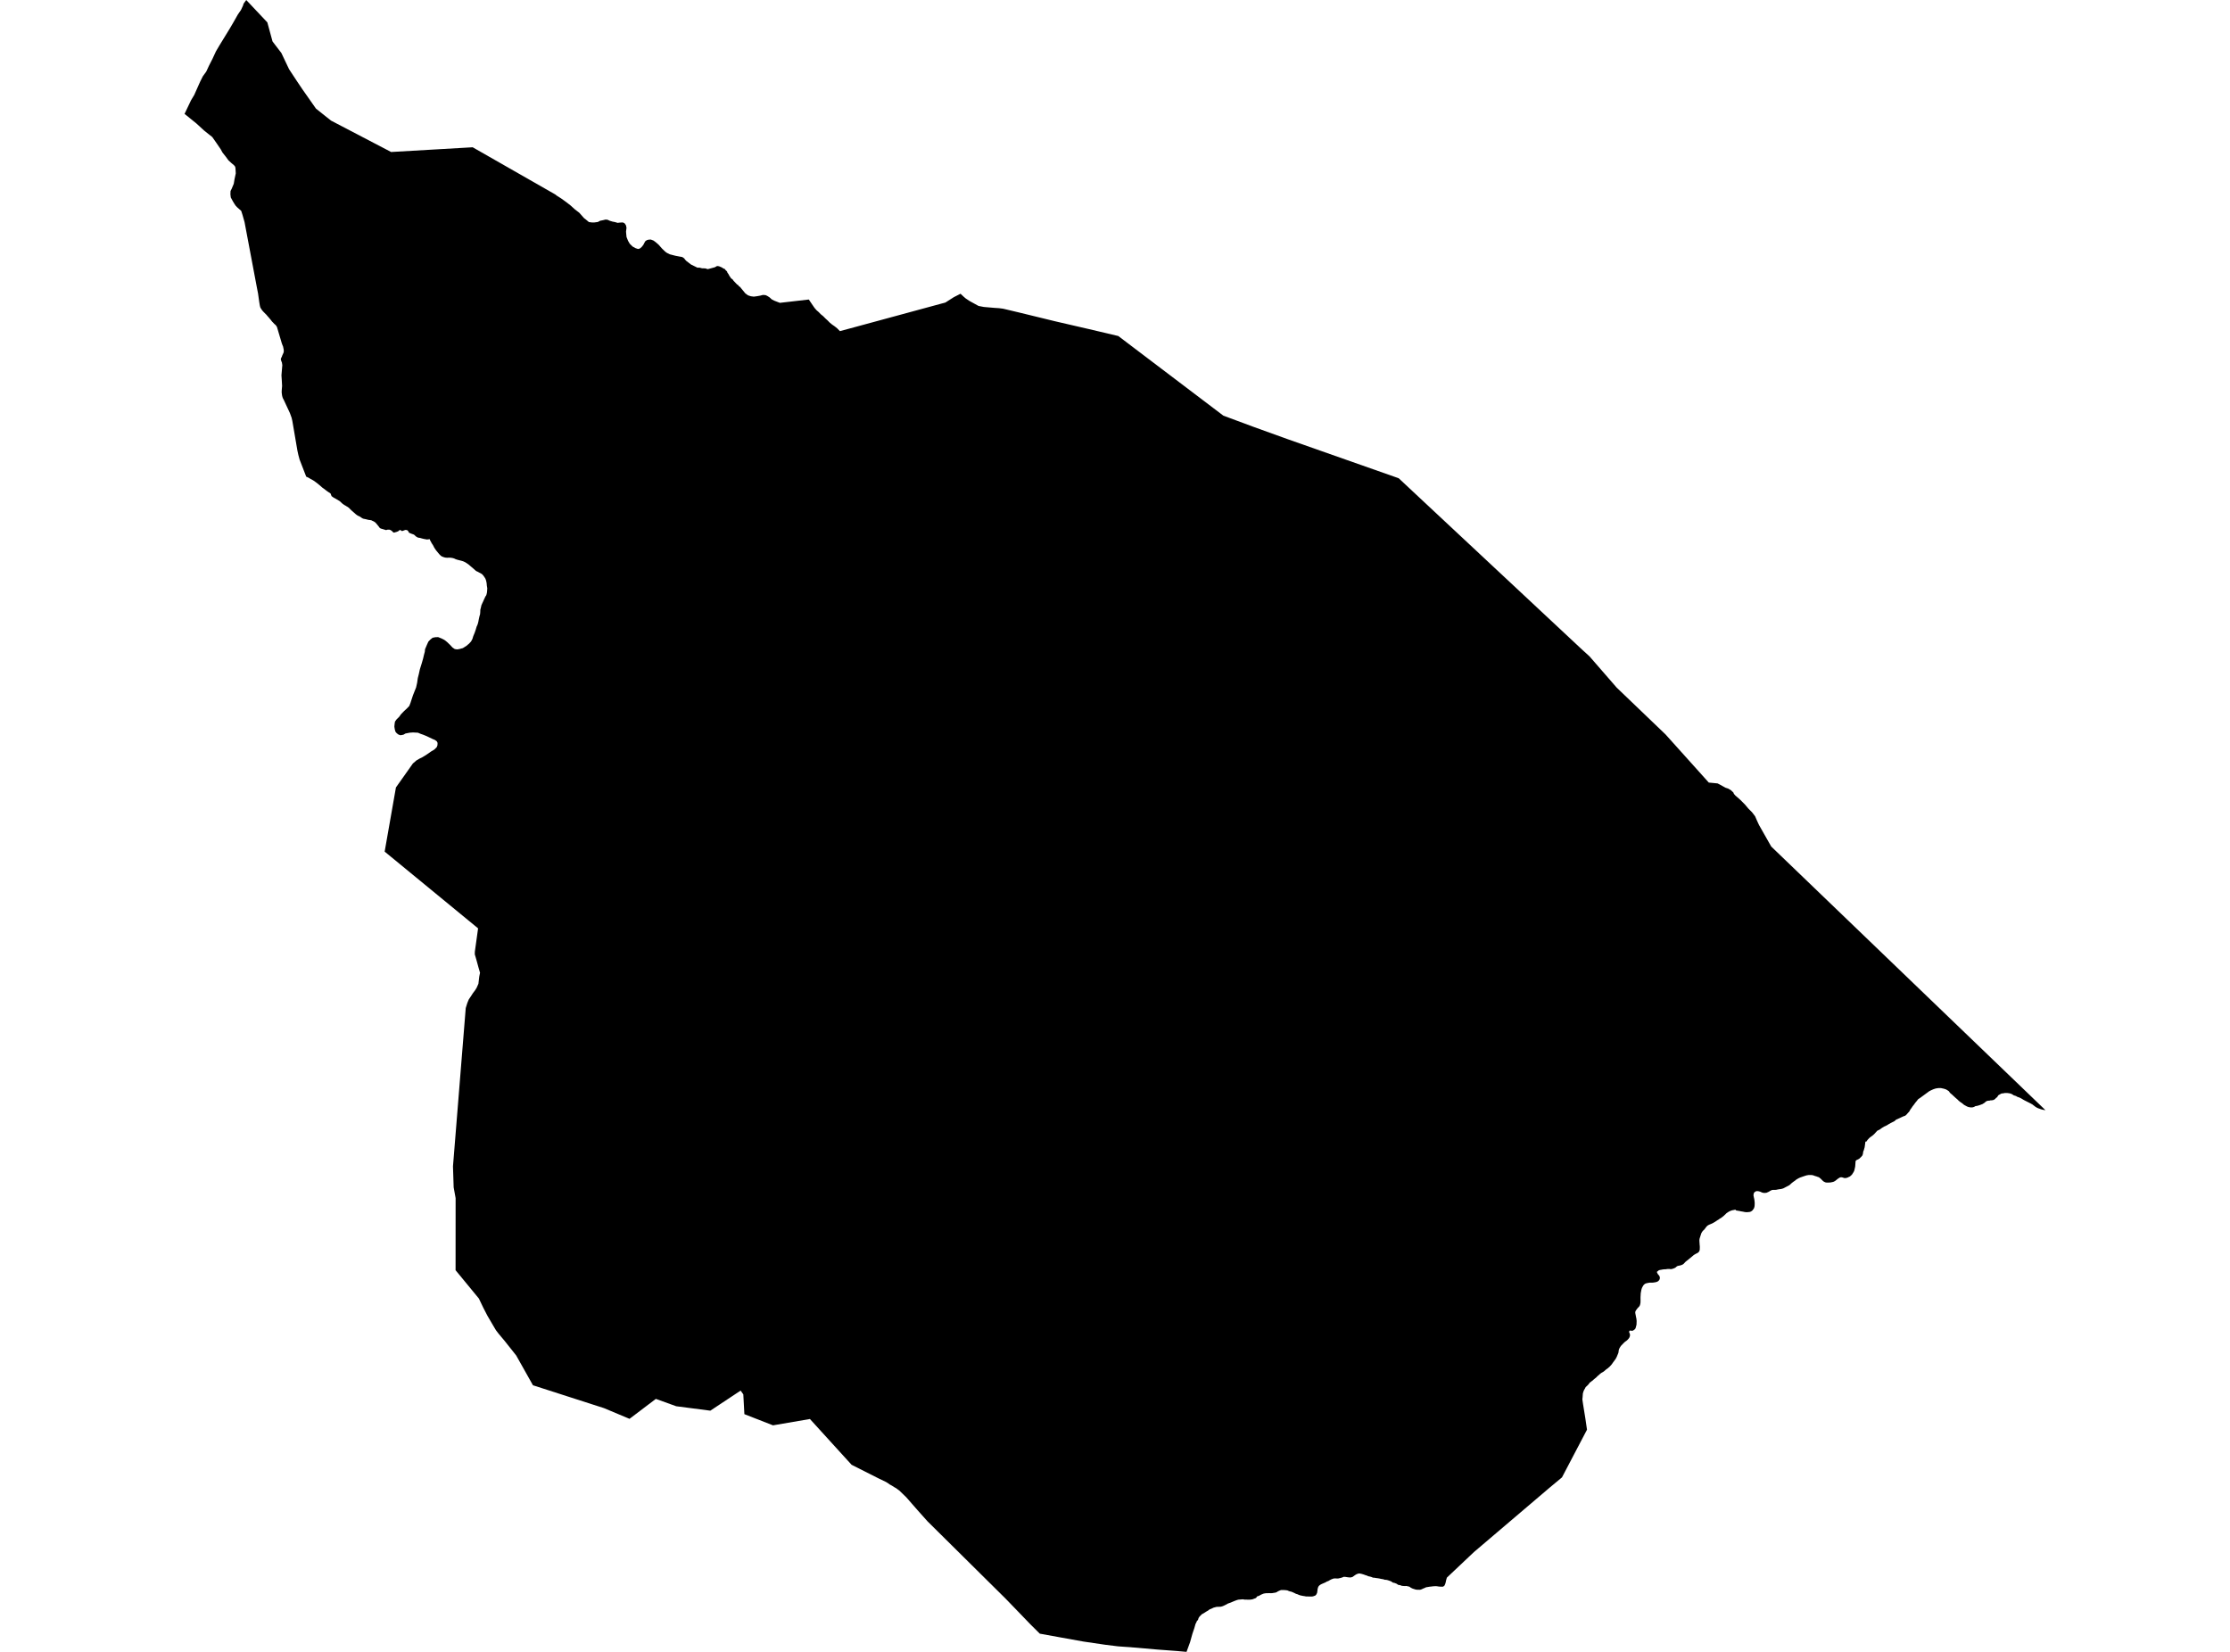 <?xml version='1.0'?>
<svg  baseProfile = 'tiny' width = '540' height = '400' stroke-linecap = 'round' stroke-linejoin = 'round' version='1.1' xmlns='http://www.w3.org/2000/svg'>
<path id='4803701001' title='4803701001'  d='M 59.627 0 64.736 5.418 65.993 10.033 68.136 12.835 70 16.76 71.844 19.562 73.193 21.57 76.51 26.299 80.157 29.203 94.712 36.806 114.459 35.662 134.474 47.096 134.835 47.385 135.875 48.044 137.06 48.899 138.141 49.733 139.233 50.722 140.274 51.516 141.448 52.844 141.736 53.05 142.149 53.39 142.602 53.771 143.302 53.864 143.941 53.864 144.775 53.751 145.332 53.452 146.022 53.318 146.599 53.174 147.103 53.205 147.639 53.452 148.35 53.668 148.865 53.761 149.576 53.967 149.946 53.916 150.503 53.874 150.853 53.874 151.172 54.029 151.306 54.142 151.595 54.596 151.708 55.183 151.595 56.069 151.636 56.604 151.718 57.397 152.089 58.325 152.501 59.025 153.191 59.705 153.881 60.086 154.499 60.292 154.901 60.199 155.354 59.839 155.777 59.313 156.117 58.654 156.302 58.366 156.488 58.252 156.714 58.119 157.116 58.026 157.6 58.005 158.249 58.252 158.795 58.654 159.475 59.241 160.289 60.168 161.113 60.962 161.525 61.25 162.225 61.59 163.544 61.93 164.677 62.146 165.12 62.218 165.398 62.352 165.717 62.599 165.831 62.785 166.15 63.145 167.314 64.042 168.88 64.814 169.405 64.814 170.003 64.969 170.796 64.989 171.074 65.082 171.404 65.175 173.093 64.721 173.629 64.423 173.804 64.423 174.144 64.485 174.803 64.763 175.194 65.031 175.462 65.092 175.617 65.298 175.802 65.504 175.946 65.618 176.08 65.793 176.142 66.019 176.286 66.205 176.461 66.473 176.544 66.637 176.678 66.905 176.801 67.019 176.863 67.132 176.976 67.338 177.224 67.534 177.409 67.668 177.646 68.008 178.511 68.914 178.728 69.007 178.913 69.295 179.181 69.46 180.479 71.036 181.128 71.51 181.808 71.736 182.529 71.829 183.25 71.736 184.074 71.592 184.733 71.417 185.351 71.458 185.629 71.572 185.918 71.726 186.402 72.046 186.855 72.478 187.514 72.818 188.843 73.333 195.858 72.53 196.61 73.642 197.239 74.559 197.733 75.126 198.258 75.579 198.753 76.094 199.34 76.568 199.876 77.114 200.422 77.608 200.937 78.133 201.493 78.587 202.101 79.009 202.719 79.503 203.388 80.183 205.232 79.689 228.193 73.457 228.44 73.395 228.925 73.261 230.964 71.963 232.592 71.129 232.901 71.417 233.364 71.85 233.828 72.252 234.786 72.89 235.795 73.446 236.959 74.085 238.237 74.332 240.771 74.549 241.894 74.621 242.924 74.755 246.776 75.671 255.481 77.794 263.454 79.637 263.649 79.679 270.798 81.368 296.242 100.652 303.453 103.33 311.642 106.286 338.693 115.804 382.781 156.998 383.564 157.719 384.903 158.935 391.485 166.506 403.321 177.848 413.787 189.498 415.919 189.704 416.579 190.044 417.187 190.384 417.835 190.745 418.495 190.961 419.154 191.352 419.751 191.919 419.865 192.228 420.205 192.619 421.461 193.722 422.553 194.824 423.377 195.802 424.253 196.678 425.015 197.677 425.458 198.718 425.953 199.779 428.909 204.991 495.31 268.826 495.217 268.826 495.001 268.775 494.712 268.734 494.434 268.662 494.187 268.6 493.971 268.507 493.744 268.435 493.528 268.353 493.311 268.26 493.105 268.147 492.889 268.013 492.673 267.848 492.477 267.693 492.291 267.559 492.106 267.405 491.972 267.353 491.859 267.271 490.108 266.385 489.881 266.251 489.479 266.004 489.026 265.777 488.49 265.592 488.171 265.396 487.635 265.231 487.162 264.922 486.688 264.758 486.028 264.665 485.493 264.665 485.06 264.758 484.72 264.778 484.473 264.891 484.277 265.005 483.886 265.231 483.752 265.458 483.577 265.736 483.412 265.798 483.124 266.117 482.784 266.344 482.361 266.437 482.042 266.437 481.723 266.529 481.527 266.529 481.321 266.55 480.96 266.684 480.548 267.044 480.074 267.343 479.425 267.59 478.859 267.765 478.323 267.858 478.025 268.044 477.602 268.157 477.17 268.157 476.654 268.064 476.315 267.93 475.933 267.724 475.593 267.539 475.254 267.25 474.986 267.044 474.738 266.89 474.285 266.529 474.079 266.303 473.502 265.808 473.183 265.51 472.689 265.056 472.194 264.634 471.926 264.242 471.535 263.975 471.226 263.8 470.731 263.635 470.01 263.48 469.372 263.48 468.743 263.573 468.156 263.769 467.641 263.995 467.147 264.253 464.932 265.88 464.51 266.148 464.077 266.694 463.758 267.075 463.51 267.436 463.129 267.91 462.882 268.291 462.604 268.662 462.336 269.156 461.996 269.517 461.708 269.857 461.46 270.083 461.296 270.196 460.987 270.289 460.647 270.444 460.492 270.516 459.967 270.763 459.184 271.103 458.71 271.505 457.845 271.937 457.371 272.205 457.021 272.432 456.722 272.586 456.227 272.813 455.774 273.091 455.64 273.184 455.166 273.524 454.579 273.812 453.838 274.626 453.405 275.007 453.003 275.285 452.622 275.594 452.21 276.047 451.942 276.439 451.716 276.439 451.53 277.809 451.417 278.2 451.335 278.509 451.19 278.829 451.108 279.395 450.995 279.776 450.655 280.168 450.469 280.343 450.243 280.57 449.913 280.755 449.573 280.91 449.346 281.116 449.326 281.291 449.243 282.424 449.223 282.558 449.212 282.609 449.161 282.836 449.109 283.083 449.048 283.33 448.986 283.536 448.883 283.753 448.759 283.959 448.625 284.165 448.502 284.371 448.327 284.546 448.296 284.597 447.925 284.906 447.698 284.999 447.472 285.112 447.245 285.205 447.018 285.246 446.771 285.277 446.534 285.246 446.297 285.164 446.05 285.092 445.813 285.071 445.566 285.112 445.339 285.246 445.113 285.391 444.927 285.524 444.742 285.679 444.546 285.833 444.33 285.998 444.103 286.112 443.897 286.204 443.65 286.246 443.372 286.318 443.114 286.338 442.846 286.359 442.599 286.359 442.373 286.359 442.136 286.338 441.919 286.266 441.703 286.153 441.507 286.04 440.827 285.37 440.446 285.071 440.034 284.937 439.808 284.845 439.56 284.783 439.354 284.711 439.117 284.618 438.87 284.556 438.654 284.536 438.407 284.536 438.149 284.536 437.923 284.536 437.686 284.577 437.449 284.618 437.222 284.69 436.985 284.762 436.759 284.845 436.522 284.917 436.295 285.009 436.079 285.071 435.852 285.164 435.646 285.257 435.43 285.37 435.234 285.483 435.038 285.597 434.832 285.751 434.647 285.916 434.441 286.05 434.245 286.184 433.812 286.524 433.72 286.616 433.318 286.977 433.122 287.09 432.906 287.204 432.69 287.317 432.463 287.43 432.257 287.543 432.03 287.657 431.814 287.77 431.598 287.832 431.35 287.904 431.083 287.945 430.846 287.966 430.578 288.017 430.341 288.059 430.114 288.11 429.847 288.131 429.61 288.131 429.393 288.131 429.136 288.151 428.909 288.244 428.703 288.337 428.497 288.471 428.27 288.604 428.044 288.697 427.817 288.81 427.549 288.852 427.282 288.872 427.014 288.852 426.756 288.79 426.519 288.697 426.282 288.584 426.045 288.512 425.798 288.45 425.561 288.429 425.345 288.429 425.118 288.512 424.912 288.656 424.747 288.81 424.675 289.037 424.624 289.264 424.614 289.511 424.665 289.758 424.717 290.005 424.778 290.253 424.83 290.531 424.851 290.757 424.881 291.005 424.902 291.231 424.902 291.478 424.892 291.705 424.881 291.932 424.851 292.179 424.789 292.406 424.696 292.653 424.562 292.828 424.397 293.055 424.222 293.219 424.006 293.353 423.8 293.446 423.563 293.487 423.326 293.508 423.099 293.528 422.842 293.528 422.615 293.508 422.358 293.467 422.131 293.415 421.894 293.374 421.637 293.333 421.358 293.281 421.122 293.219 420.885 293.199 420.648 293.147 420.431 293.127 420.236 292.921 419.391 293.085 419.144 293.178 418.917 293.261 418.69 293.374 418.454 293.518 418.227 293.673 418.031 293.806 417.846 294.013 417.65 294.188 417.485 294.352 417.3 294.507 417.114 294.661 416.908 294.806 416.713 294.96 416.486 295.074 416.27 295.228 416.074 295.372 415.878 295.475 415.672 295.619 415.466 295.753 415.271 295.887 415.065 296.001 414.869 296.114 414.663 296.227 414.457 296.32 414.24 296.413 414.034 296.495 413.787 296.608 413.581 296.722 413.406 296.856 413.221 297.041 413.066 297.247 412.922 297.443 412.778 297.628 412.623 297.814 412.438 297.968 412.273 298.154 412.129 298.37 412.005 298.576 411.923 298.803 411.84 299.05 411.778 299.256 411.706 299.482 411.624 299.73 411.552 299.977 411.521 300.224 411.511 300.451 411.531 300.677 411.542 300.925 411.562 301.172 411.572 301.429 411.603 301.676 411.614 301.924 411.614 302.171 411.603 302.418 411.593 302.645 411.521 302.892 411.397 303.119 411.212 303.304 411.006 303.438 410.8 303.531 410.584 303.644 410.357 303.778 410.151 303.912 409.965 304.066 409.77 304.231 409.564 304.406 409.368 304.571 409.193 304.705 409.007 304.86 408.822 305.014 408.616 305.179 408.41 305.333 408.225 305.498 408.153 305.539 407.72 306.013 407.514 306.168 407.298 306.281 407.03 306.374 406.793 306.446 406.535 306.487 406.309 306.539 406.103 306.621 405.897 306.786 405.701 306.961 405.474 307.074 405.237 307.167 405.011 307.239 404.784 307.301 404.547 307.321 404.321 307.28 404.094 307.28 403.878 307.28 403.651 307.301 403.393 307.352 403.167 307.352 402.909 307.373 402.662 307.394 402.425 307.445 402.178 307.486 401.931 307.527 401.694 307.6 401.199 308.001 401.436 308.506 401.591 308.681 401.745 308.867 401.869 309.093 401.941 309.32 401.931 309.546 401.889 309.773 401.786 309.948 401.642 310.134 401.447 310.288 401.21 310.401 400.962 310.474 400.736 310.515 400.478 310.556 400.21 310.587 399.973 310.587 399.747 310.587 399.5 310.587 399.263 310.628 399.036 310.669 398.789 310.721 398.552 310.783 398.346 310.875 398.14 311.04 397.975 311.215 397.821 311.462 397.697 311.689 397.594 311.895 397.522 312.122 397.45 312.369 397.409 312.616 397.367 312.843 397.316 313.111 397.295 313.337 397.285 313.585 397.275 313.811 397.254 314.069 397.254 314.316 397.254 314.584 397.264 314.81 397.254 315.058 397.254 315.284 397.233 315.531 397.182 315.799 397.12 316.026 397.017 316.252 396.852 316.458 396.698 316.613 396.523 316.798 396.378 317.004 396.224 317.2 396.08 317.427 395.997 317.633 395.977 317.88 396.018 318.127 396.069 318.385 396.121 318.653 396.162 318.879 396.214 319.126 396.265 319.353 396.286 319.6 396.317 319.848 396.286 320.775 396.059 321.609 395.925 321.836 395.74 321.99 395.534 322.134 395.317 322.248 395.091 322.248 394.844 322.196 394.617 322.217 394.493 322.443 394.524 322.67 394.638 322.897 394.699 323.123 394.71 323.35 394.668 323.577 394.586 323.824 394.452 324.05 394.298 324.236 394.143 324.411 393.968 324.576 393.772 324.73 393.566 324.864 393.381 325.019 393.195 325.204 393.01 325.39 392.845 325.565 392.66 325.75 392.485 325.946 392.351 326.152 392.227 326.358 392.114 326.564 392.031 326.79 391.97 327.038 391.949 327.264 391.918 327.491 391.846 327.718 391.743 327.965 391.65 328.191 391.558 328.418 391.455 328.645 391.341 328.861 391.228 329.067 391.063 329.294 390.785 329.675 390.63 329.881 390.486 330.087 390.342 330.293 390.208 330.468 390.043 330.653 389.878 330.828 389.703 331.014 389.528 331.148 389.332 331.333 389.106 331.488 388.92 331.622 388.725 331.786 388.56 331.941 388.364 332.095 388.168 332.229 387.962 332.343 387.756 332.456 387.55 332.621 387.355 332.775 387.169 332.961 386.974 333.115 386.798 333.27 386.623 333.455 386.428 333.641 386.242 333.775 386.046 333.95 385.84 334.114 385.665 334.29 385.459 334.424 385.284 334.588 385.099 334.702 384.913 334.856 384.841 334.99 384.615 335.268 384.336 335.557 383.976 335.876 383.821 336.195 383.595 336.576 383.43 336.958 383.296 337.431 383.245 338.111 383.224 338.379 383.172 338.853 383.348 340.058 383.718 342.355 383.883 343.375 384.295 346.198 378.238 357.745 375.169 360.3 356.915 375.834 350.364 382.025 350.219 382.529 350.158 382.746 350.085 383.137 349.941 383.611 349.766 383.972 349.467 384.198 349.179 384.219 348.592 384.198 348.262 384.157 347.943 384.105 347.603 384.085 347.294 384.105 346.975 384.126 346.593 384.178 346.171 384.219 345.759 384.291 345.316 384.363 345.017 384.518 344.894 384.559 344.574 384.693 344.235 384.857 343.853 384.971 343.513 384.95 343.112 384.95 342.772 384.899 342.411 384.785 342.082 384.682 341.783 384.538 341.546 384.404 341.278 384.208 340.557 384.044 340.217 384.064 339.857 384.044 339.434 384.002 339.053 383.848 338.579 383.776 338.198 383.508 337.683 383.302 337.323 383.24 336.838 382.921 336.426 382.766 336.025 382.632 335.695 382.56 335.314 382.54 335.015 382.426 334.459 382.334 334.036 382.241 333.697 382.179 333.264 382.128 332.78 382.045 332.46 382.025 332.017 381.839 331.636 381.747 331.338 381.685 330.977 381.52 330.534 381.386 330.246 381.273 329.731 381.118 329.164 381.005 328.804 381.077 328.464 381.211 328.155 381.396 327.887 381.592 327.526 381.85 327.166 381.963 326.867 381.983 326.352 381.932 325.837 381.85 325.414 381.819 325.075 381.963 324.714 382.076 324.374 382.159 324.034 382.231 323.674 382.231 323.406 382.21 322.963 382.231 322.437 382.416 321.995 382.643 321.655 382.849 321.315 382.962 320.954 383.178 320.573 383.343 320.254 383.477 319.852 383.663 319.491 383.91 319.306 384.116 319.193 384.332 319.059 384.785 319.028 385.125 318.935 385.733 318.709 386.166 318.482 386.372 317.987 386.547 317.72 386.598 316.957 386.598 316.617 386.578 316.236 386.578 315.896 386.506 315.567 386.464 315.227 386.392 314.918 386.331 314.506 386.197 314.155 386.032 313.836 385.949 313.434 385.743 313.094 385.589 312.693 385.424 312.384 385.362 312.095 385.27 311.755 385.115 311.374 385.063 310.859 385.022 310.231 385.022 309.963 385.115 309.417 385.362 309.149 385.548 308.809 385.661 308.5 385.702 308.088 385.774 307.707 385.795 307.326 385.774 306.924 385.795 306.584 385.795 306.275 385.836 305.935 385.908 305.667 386.021 305.389 386.135 305.06 386.32 304.802 386.454 304.421 386.567 304.143 386.949 303.906 387.041 303.247 387.289 302.639 387.361 302.165 387.361 301.65 387.34 301.351 387.34 300.97 387.268 300.455 387.309 299.847 387.361 299.466 387.474 299.054 387.628 298.694 387.773 298.024 388.061 297.324 388.308 296.829 388.586 296.469 388.762 296.108 388.926 295.655 389.06 295.274 389.081 294.604 389.101 293.883 389.287 293.275 389.575 292.894 389.72 292.554 389.987 292.152 390.214 291.771 390.461 291.411 390.688 291.05 390.873 290.463 391.46 290.236 391.8 290.061 392.388 289.896 392.388 289.721 392.81 289.495 393.243 289.206 394.262 288.753 395.591 288.176 397.651 287.321 400 285.045 399.794 280.347 399.444 275.187 398.99 270.726 398.661 267.646 398.28 262.331 397.497 256.727 396.487 251.793 395.591 249.496 393.315 246.56 390.266 243.501 387.103 224.598 368.386 222.177 365.677 219.448 362.556 217.769 360.938 217.46 360.712 217.037 360.392 216.563 360.125 215.997 359.764 215.42 359.445 214.925 359.084 214.369 358.775 212.639 357.941 206.211 354.696 196.126 343.612 187.185 345.147 180.252 342.438 179.995 337.648 179.346 336.731 172.011 341.593 163.75 340.522 158.816 338.74 152.439 343.571 146.248 340.975 129.056 335.443 124.997 328.222 122.134 324.617 120.764 322.989 120.094 322.114 119.445 321.022 118.034 318.611 117.035 316.675 115.963 314.439 110.318 307.579 110.329 290.129 109.855 287.513 109.69 282.434 112.78 244.104 113.161 242.878 113.522 242.003 113.996 241.302 114.521 240.488 115.036 239.808 115.407 239.221 115.85 238.222 116.056 236.461 116.241 235.554 115.871 234.287 115.52 232.999 115.211 231.897 114.974 231.104 114.985 230.455 115.768 224.8 93.146 206.217 95.876 190.683 99.986 184.873 100.862 184.121 101.614 183.688 102.304 183.348 103.283 182.741 104.395 181.968 105.157 181.515 105.745 180.948 105.93 180.474 105.961 179.887 105.765 179.506 105.291 179.166 104.694 178.919 104.076 178.62 103.324 178.26 102.438 177.899 101.861 177.703 101.212 177.425 100.017 177.363 99.255 177.415 98.812 177.497 98.173 177.621 97.689 177.909 96.968 178.043 96.484 177.868 96.062 177.549 95.753 177.168 95.598 176.601 95.495 175.952 95.557 175.293 95.65 174.726 96.062 174.16 96.628 173.614 97.123 172.934 97.844 172.192 98.482 171.605 99.111 170.946 99.409 170.173 99.657 169.411 100.007 168.35 100.388 167.392 100.759 166.465 101.006 165.363 101.171 164.209 101.428 163.189 101.676 162.056 102.108 160.676 102.459 159.46 102.665 158.574 102.871 157.812 102.922 157.225 103.375 156.154 103.736 155.36 104.189 154.887 104.756 154.433 105.425 154.299 106.105 154.279 106.95 154.619 107.599 154.948 108.248 155.453 108.948 156.123 109.587 156.803 110.112 157.163 110.689 157.256 111.256 157.163 112.09 156.936 112.924 156.411 113.594 155.845 114.068 155.33 114.387 154.742 114.614 154.011 114.933 153.249 115.211 152.435 115.417 151.734 115.623 151.281 115.737 150.941 115.84 150.509 115.953 149.901 116.107 149.221 116.252 148.727 116.293 148.222 116.314 147.635 116.468 147.047 116.571 146.574 116.787 146.079 116.993 145.647 117.199 145.173 117.375 144.812 117.519 144.472 117.704 144.225 117.817 143.926 117.91 143.525 117.962 143.02 117.993 142.433 117.89 141.804 117.838 141.196 117.714 140.609 117.56 140.156 117.364 139.837 117.065 139.404 116.736 139.044 116.437 138.848 115.994 138.621 115.665 138.436 115.304 138.281 114.943 137.962 114.356 137.447 114.109 137.241 113.821 136.994 113.532 136.746 113.058 136.406 112.636 136.139 112.142 135.912 111.606 135.758 111.153 135.644 110.71 135.531 110.318 135.397 109.968 135.232 109.608 135.129 109.195 135.057 108.742 135.036 108.299 135.057 107.959 135.036 107.64 134.975 107.29 134.861 106.919 134.697 106.734 134.563 106.373 134.202 105.621 133.296 105.291 132.822 105.127 132.554 104.828 131.967 104.663 131.74 104.447 131.38 104.313 131.112 104.169 130.885 104.066 130.566 103.87 130.586 103.612 130.617 103.417 130.638 103.118 130.597 102.922 130.545 102.716 130.525 102.448 130.452 102.17 130.391 101.871 130.298 101.583 130.236 101.233 130.185 101.006 130.071 100.749 129.917 100.553 129.742 100.367 129.556 100.151 129.422 99.76 129.288 99.461 129.175 99.214 129.062 99.039 128.99 98.936 128.794 98.843 128.609 98.699 128.454 98.524 128.361 98.369 128.341 98.204 128.32 98.039 128.361 97.854 128.433 97.669 128.495 97.493 128.567 97.349 128.588 97.236 128.547 97.092 128.433 96.948 128.341 96.742 128.382 96.566 128.526 96.432 128.639 96.051 128.794 95.639 128.907 95.423 128.979 95.248 128.907 95.145 128.846 95.032 128.701 94.856 128.547 94.692 128.433 94.486 128.32 94.3 128.258 94.063 128.258 93.868 128.258 93.62 128.32 93.517 128.372 92.158 127.97 91.89 127.764 91.715 127.496 91.498 127.239 91.303 126.991 91.076 126.723 90.86 126.497 90.52 126.27 90.087 126.075 89.974 126.002 89.623 125.93 89.366 125.91 88.964 125.827 88.624 125.735 88.264 125.662 87.883 125.58 87.78 125.508 87.574 125.395 87.388 125.261 87.192 125.127 86.986 125.014 86.76 124.921 86.554 124.807 86.358 124.674 86.152 124.519 85.956 124.334 85.73 124.138 85.513 123.953 85.287 123.746 85.091 123.592 84.906 123.386 84.71 123.211 84.524 123.005 84.318 122.85 84.123 122.716 83.917 122.603 83.7 122.459 83.505 122.356 83.278 122.212 83.051 122.057 82.835 121.882 82.619 121.676 82.423 121.491 82.238 121.336 81.094 120.656 80.795 120.502 80.291 120.141 80.116 119.688 80.033 119.482 79.518 119.152 79.065 118.833 78.447 118.359 78.035 118.06 77.314 117.432 76.613 116.865 75.892 116.35 75.233 115.99 74.666 115.65 74.151 115.423 72.544 111.272 72.246 110.159 72.019 109.119 70.793 101.939 70.608 101.146 70.196 100.013 68.733 96.871 68.465 96.356 68.321 95.862 68.249 95.388 68.208 94.955 68.228 94.44 68.311 93.461 68.228 91.968 68.156 90.886 68.28 89.392 68.362 88.424 68.269 87.806 68.084 87.332 67.991 86.972 68.105 86.632 68.239 86.405 68.342 86.096 68.455 85.839 68.661 85.396 68.723 85.056 68.692 84.603 68.63 84.324 68.578 84.077 68.537 83.881 68.414 83.603 68.239 83.129 67.064 79.174 66.807 78.772 66.405 78.412 66.199 78.185 65.972 77.958 65.787 77.752 65.591 77.484 65.395 77.258 65.189 77.011 64.994 76.784 64.829 76.599 64.674 76.423 64.51 76.217 64.324 76.042 64.108 75.816 63.881 75.589 63.685 75.383 63.51 75.177 63.366 74.981 63.181 74.703 63.036 74.435 62.954 74.137 62.903 73.889 62.841 73.529 62.8 73.261 62.779 73.148 62.491 71.088 62.192 69.553 59.215 53.771 58.731 52.061 58.411 51.062 57.937 50.64 57.422 50.187 57.062 49.806 56.701 49.26 56.361 48.693 55.888 47.817 55.795 47.065 55.826 46.252 56.104 45.706 56.609 44.49 56.784 43.429 57.093 41.977 57.052 41.276 57.021 40.751 56.949 40.37 56.712 40.061 55.991 39.443 55.311 38.814 54.703 37.98 53.879 36.94 53.436 36.126 52.437 34.663 51.407 33.19 49.429 31.614 47.554 29.894 44.69 27.576 46.266 24.269 47.029 23.002 47.626 21.663 48.461 19.788 49.12 18.47 49.944 17.337 50.593 15.936 51.458 14.236 52.303 12.413 53.147 10.981 54.26 9.168 55.63 6.933 56.588 5.295 57.587 3.533 58.35 2.421 58.854 1.339 58.978 0.906 59.627 0 Z' />
</svg>